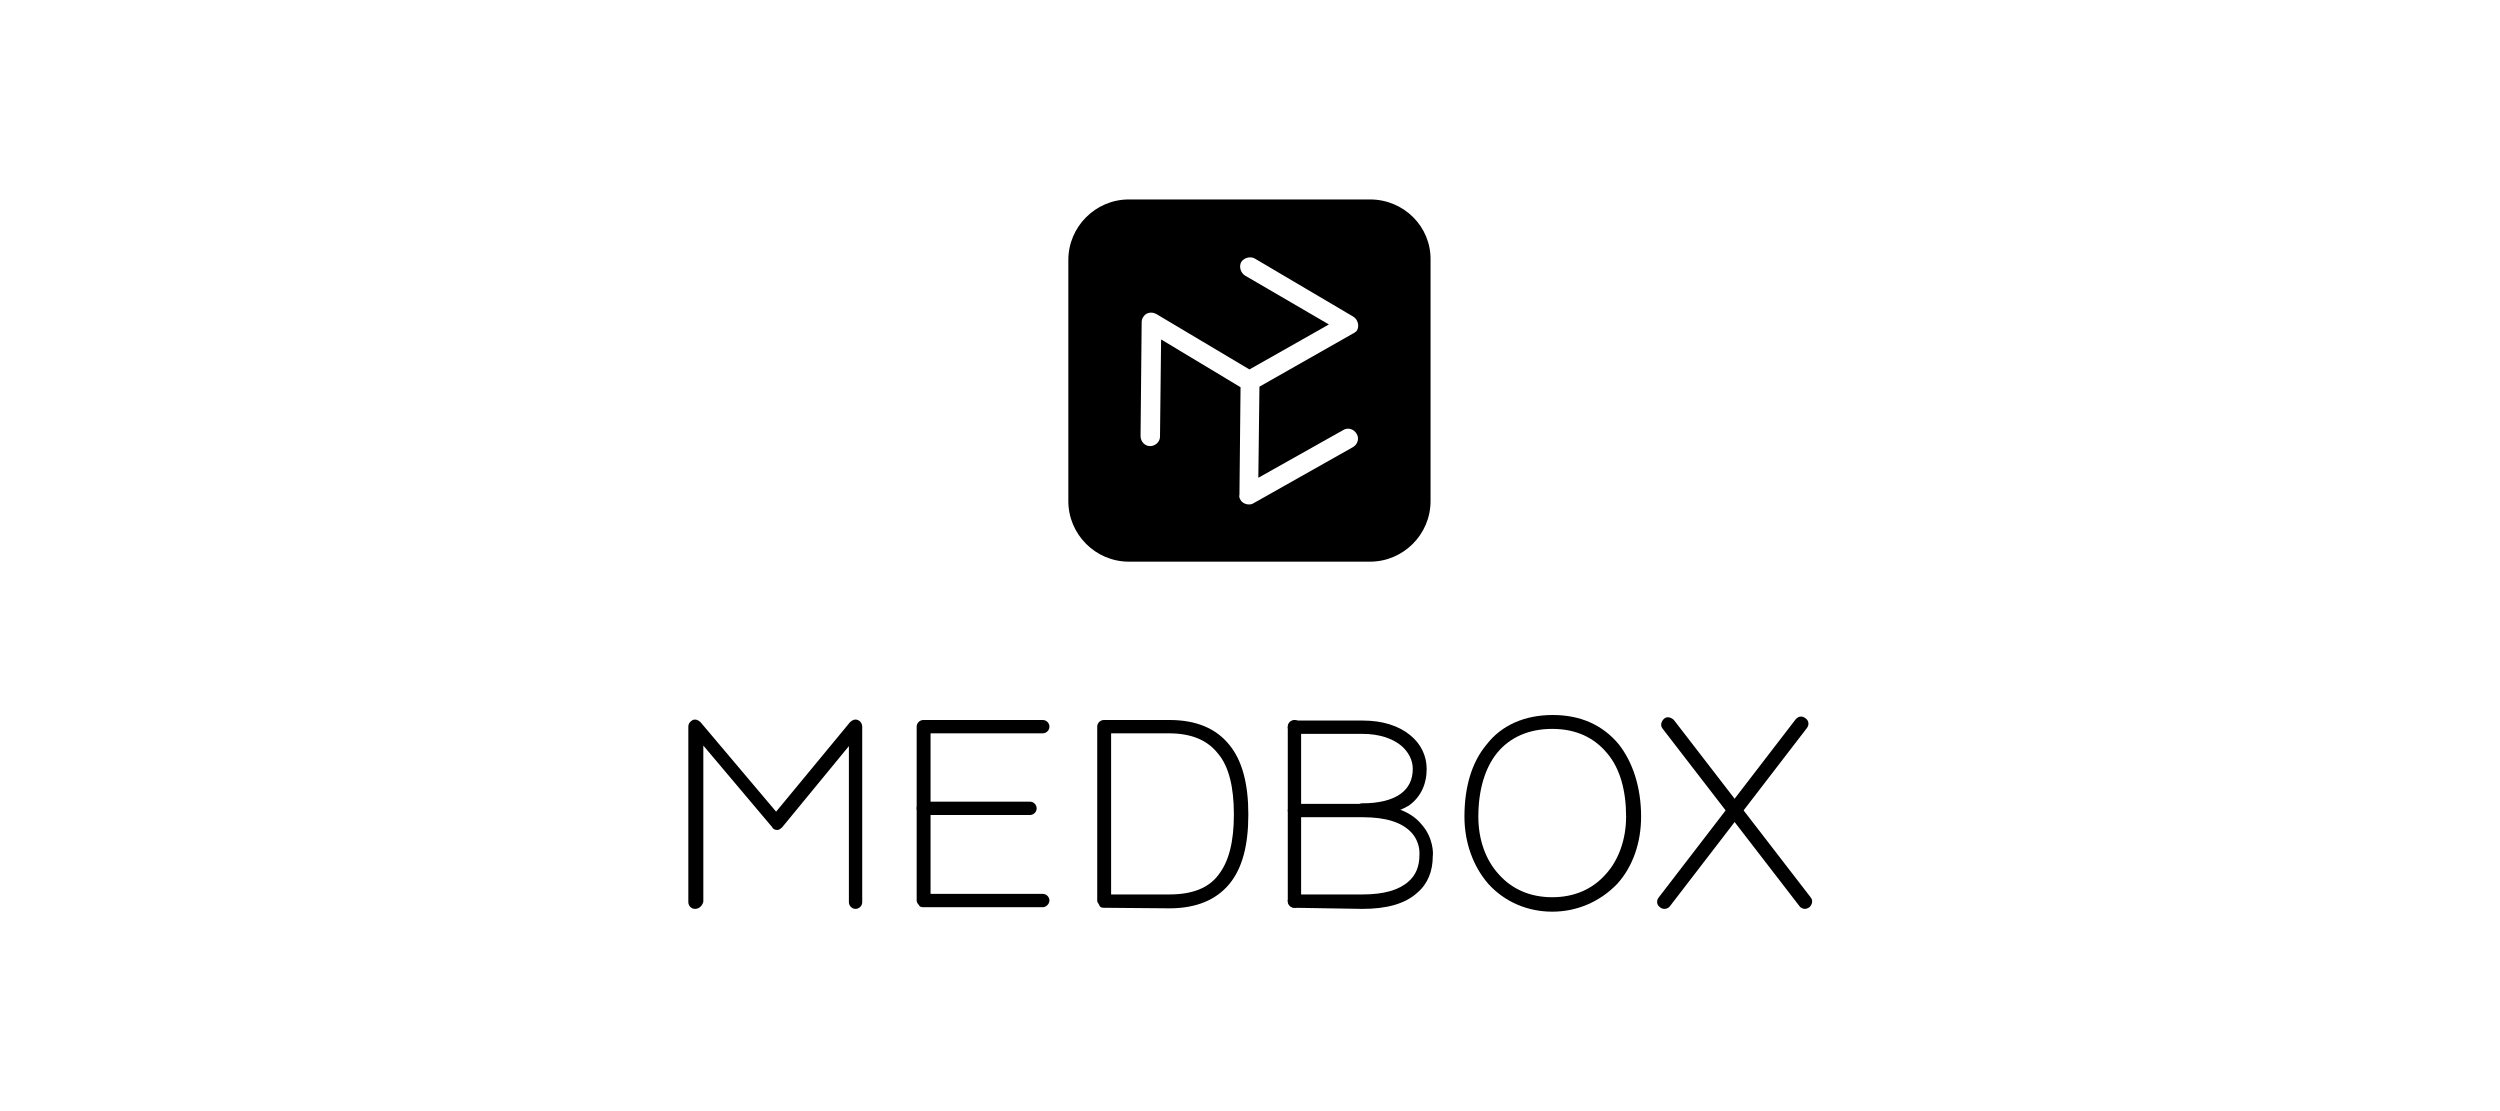 <?xml version="1.0" encoding="utf-8"?>
<!-- Generator: Adobe Illustrator 22.1.0, SVG Export Plug-In . SVG Version: 6.00 Build 0)  -->
<svg version="1.1" id="Layer_1" xmlns="http://www.w3.org/2000/svg" xmlns:xlink="http://www.w3.org/1999/xlink" x="0px" y="0px"
	 viewBox="0 0 450 200" style="enable-background:new 0 0 450 200;" xml:space="preserve">
<g>
	<path d="M241.8,77.4c0.8-0.5,1.9-0.2,2.4,0.7c0.5,0.8,0.2,1.9-0.7,2.4l-17.9,10.1c-0.3,0.2-0.6,0.2-0.8,0.2c-0.6,0-1.2-0.3-1.5-0.8
		c-0.2-0.3-0.3-0.7-0.2-0.9l0.2-19.4L209,61.1l-0.2,17.5c0,0.9-0.8,1.7-1.8,1.7l0,0c-0.9,0-1.7-0.8-1.7-1.8l0.2-20.5
		c0-0.7,0.4-1.2,0.8-1.5c0.6-0.3,1.2-0.3,1.8,0l16.8,10l14.3-8.1l-15.1-8.8c-0.8-0.5-1.1-1.6-0.7-2.4c0.5-0.8,1.6-1.1,2.4-0.7
		L243.6,57c0.8,0.5,1.1,1.6,0.7,2.4c-0.1,0.2-0.2,0.3-0.4,0.4c-0.1,0.1-0.2,0.2-0.3,0.2l-16.9,9.6L226.5,86L241.8,77.4z M246.6,35.9
		h-43.4c-6,0-10.9,4.9-10.9,10.9v43.4c0,6,4.9,10.9,10.9,10.9h43.4c6,0,10.9-4.9,10.9-10.9V46.8C257.6,40.8,252.7,35.9,246.6,35.9"
		/>
	<g>
		<path d="M125.1,163.6c-0.7,0-1.2-0.6-1.2-1.2v-31.6c0-0.6,0.4-1,0.8-1.2c0.5-0.2,1,0,1.4,0.4l13.6,16.1l13.3-16.1
			c0.4-0.4,0.9-0.6,1.4-0.4c0.5,0.2,0.8,0.7,0.8,1.2v31.6c0,0.7-0.6,1.2-1.2,1.2l0,0c-0.7,0-1.2-0.6-1.2-1.2v-28.1l-12,14.6
			c-0.3,0.3-0.6,0.5-0.9,0.5c-0.4,0-0.8-0.2-0.9-0.5l-12.4-14.7v28.1C126.4,163.1,125.8,163.6,125.1,163.6z"/>
		<path d="M166.2,163.3c-0.4,0-0.7-0.1-0.8-0.4c-0.3-0.3-0.4-0.6-0.4-0.8v-31.3c0-0.7,0.6-1.2,1.2-1.2h21.5c0.7,0,1.2,0.6,1.2,1.2
			c0,0.7-0.6,1.2-1.2,1.2h-20.2v28.9h20.2l0,0c0.7,0,1.2,0.6,1.2,1.2s-0.6,1.2-1.2,1.2L166.2,163.3L166.2,163.3z"/>
		<path d="M166.2,146.7c-0.7,0-1.2-0.6-1.2-1.2c0-0.7,0.6-1.2,1.2-1.2h19.2c0.7,0,1.2,0.6,1.2,1.2c0,0.7-0.6,1.2-1.2,1.2H166.2z"/>
		<path d="M200,132v29h10.5c4,0,7-1.1,8.8-3.5c1.9-2.4,2.8-6,2.8-10.9c0-4.9-0.9-8.7-2.9-11c-1.9-2.4-4.8-3.6-8.8-3.6l0,0H200z
			 M198.7,163.4c-0.4,0-0.7-0.1-0.8-0.4s-0.4-0.6-0.4-0.8v-31.4c0-0.7,0.6-1.2,1.2-1.2h11.8l0,0c4.8,0,8.4,1.5,10.8,4.5
			c2.3,2.8,3.4,7,3.4,12.5c0,5.6-1.1,9.7-3.4,12.5c-2.4,2.9-6,4.4-10.8,4.4L198.7,163.4z"/>
		<path d="M233,163.4c-0.7,0-1.2-0.6-1.2-1.2v-31.4c0-0.7,0.6-1.2,1.2-1.2c0.7,0,1.2,0.6,1.2,1.2v31.4
			C234.2,162.9,233.7,163.4,233,163.4z"/>
		<path d="M233,163.4c-0.7,0-1.2-0.6-1.2-1.2c0-0.7,0.6-1.2,1.2-1.2h12.3c3.8,0,6.5-0.8,8.2-2.3c1.3-1.1,2-2.7,2-4.8
			c0-0.1,0-0.1,0-0.1c0-0.1,0.2-2.2-1.5-4c-1.7-1.8-4.6-2.7-8.7-2.7l0,0H233c-0.7,0-1.2-0.6-1.2-1.2s0.6-1.2,1.2-1.2h12.3l0,0
			c4.9,0,8.5,1.2,10.5,3.6c2.2,2.4,2.2,5.3,2.1,5.8c0,2.7-0.9,5-2.8,6.6c-2.2,2-5.5,2.9-9.9,2.9L233,163.4z"/>
		<path d="M245.2,147c-0.7,0-1.2-0.6-1.2-1.2c0-0.7,0.6-1.2,1.2-1.2c3,0,5.4-0.6,6.9-1.7c1.4-1,2.2-2.5,2.2-4.5
			c0-1.6-0.8-3.1-2.1-4.2c-1.6-1.3-4-2.1-6.9-2.1l0,0H233l0,0c-0.7,0-1.2-0.6-1.2-1.2c0-0.7,0.6-1.2,1.2-1.2h12.3l0,0
			c3.5,0,6.4,0.9,8.5,2.6c2,1.6,3,3.8,3,6.1c0,2.8-1.1,5.1-3.2,6.6C251.6,146.2,248.8,147,245.2,147z"/>
		<path d="M279.4,131.2L279.4,131.2c-4.2,0-7.6,1.5-9.9,4.3c-2.2,2.7-3.4,6.7-3.4,11.5c0,4.1,1.3,7.8,3.7,10.4
			c2.4,2.7,5.7,4.1,9.6,4.1l0,0c3.9,0,7.2-1.4,9.6-4.1c2.4-2.6,3.7-6.4,3.7-10.4c0-4.7-1.1-8.7-3.4-11.4
			C286.9,132.7,283.6,131.2,279.4,131.2 M279.4,164.1c-4.5,0-8.6-1.8-11.5-5c-2.7-3.1-4.3-7.4-4.3-12.1c0-5.3,1.3-9.8,4-13
			c2.7-3.5,6.9-5.3,11.9-5.3l0,0c5,0,9,1.8,11.9,5.3c2.5,3.2,4,7.7,4,13c0,4.7-1.5,9-4.3,12.1C288,162.3,283.9,164.1,279.4,164.1
			L279.4,164.1z"/>
		<path d="M324.9,163.6c-0.4,0-0.8-0.2-1-0.5l-24.6-31.9c-0.5-0.6-0.3-1.3,0.2-1.8c0.5-0.5,1.3-0.3,1.8,0.2l24.6,31.9
			c0.5,0.6,0.3,1.3-0.2,1.8C325.4,163.5,325.1,163.6,324.9,163.6"/>
		<path d="M299.6,163.6c-0.3,0-0.6-0.1-0.8-0.3c-0.6-0.4-0.7-1.2-0.2-1.8l24.6-32c0.5-0.6,1.2-0.7,1.8-0.2c0.6,0.4,0.7,1.2,0.2,1.8
			l-24.6,32C300.4,163.4,300,163.6,299.6,163.6"/>
	</g>
</g>
</svg>

